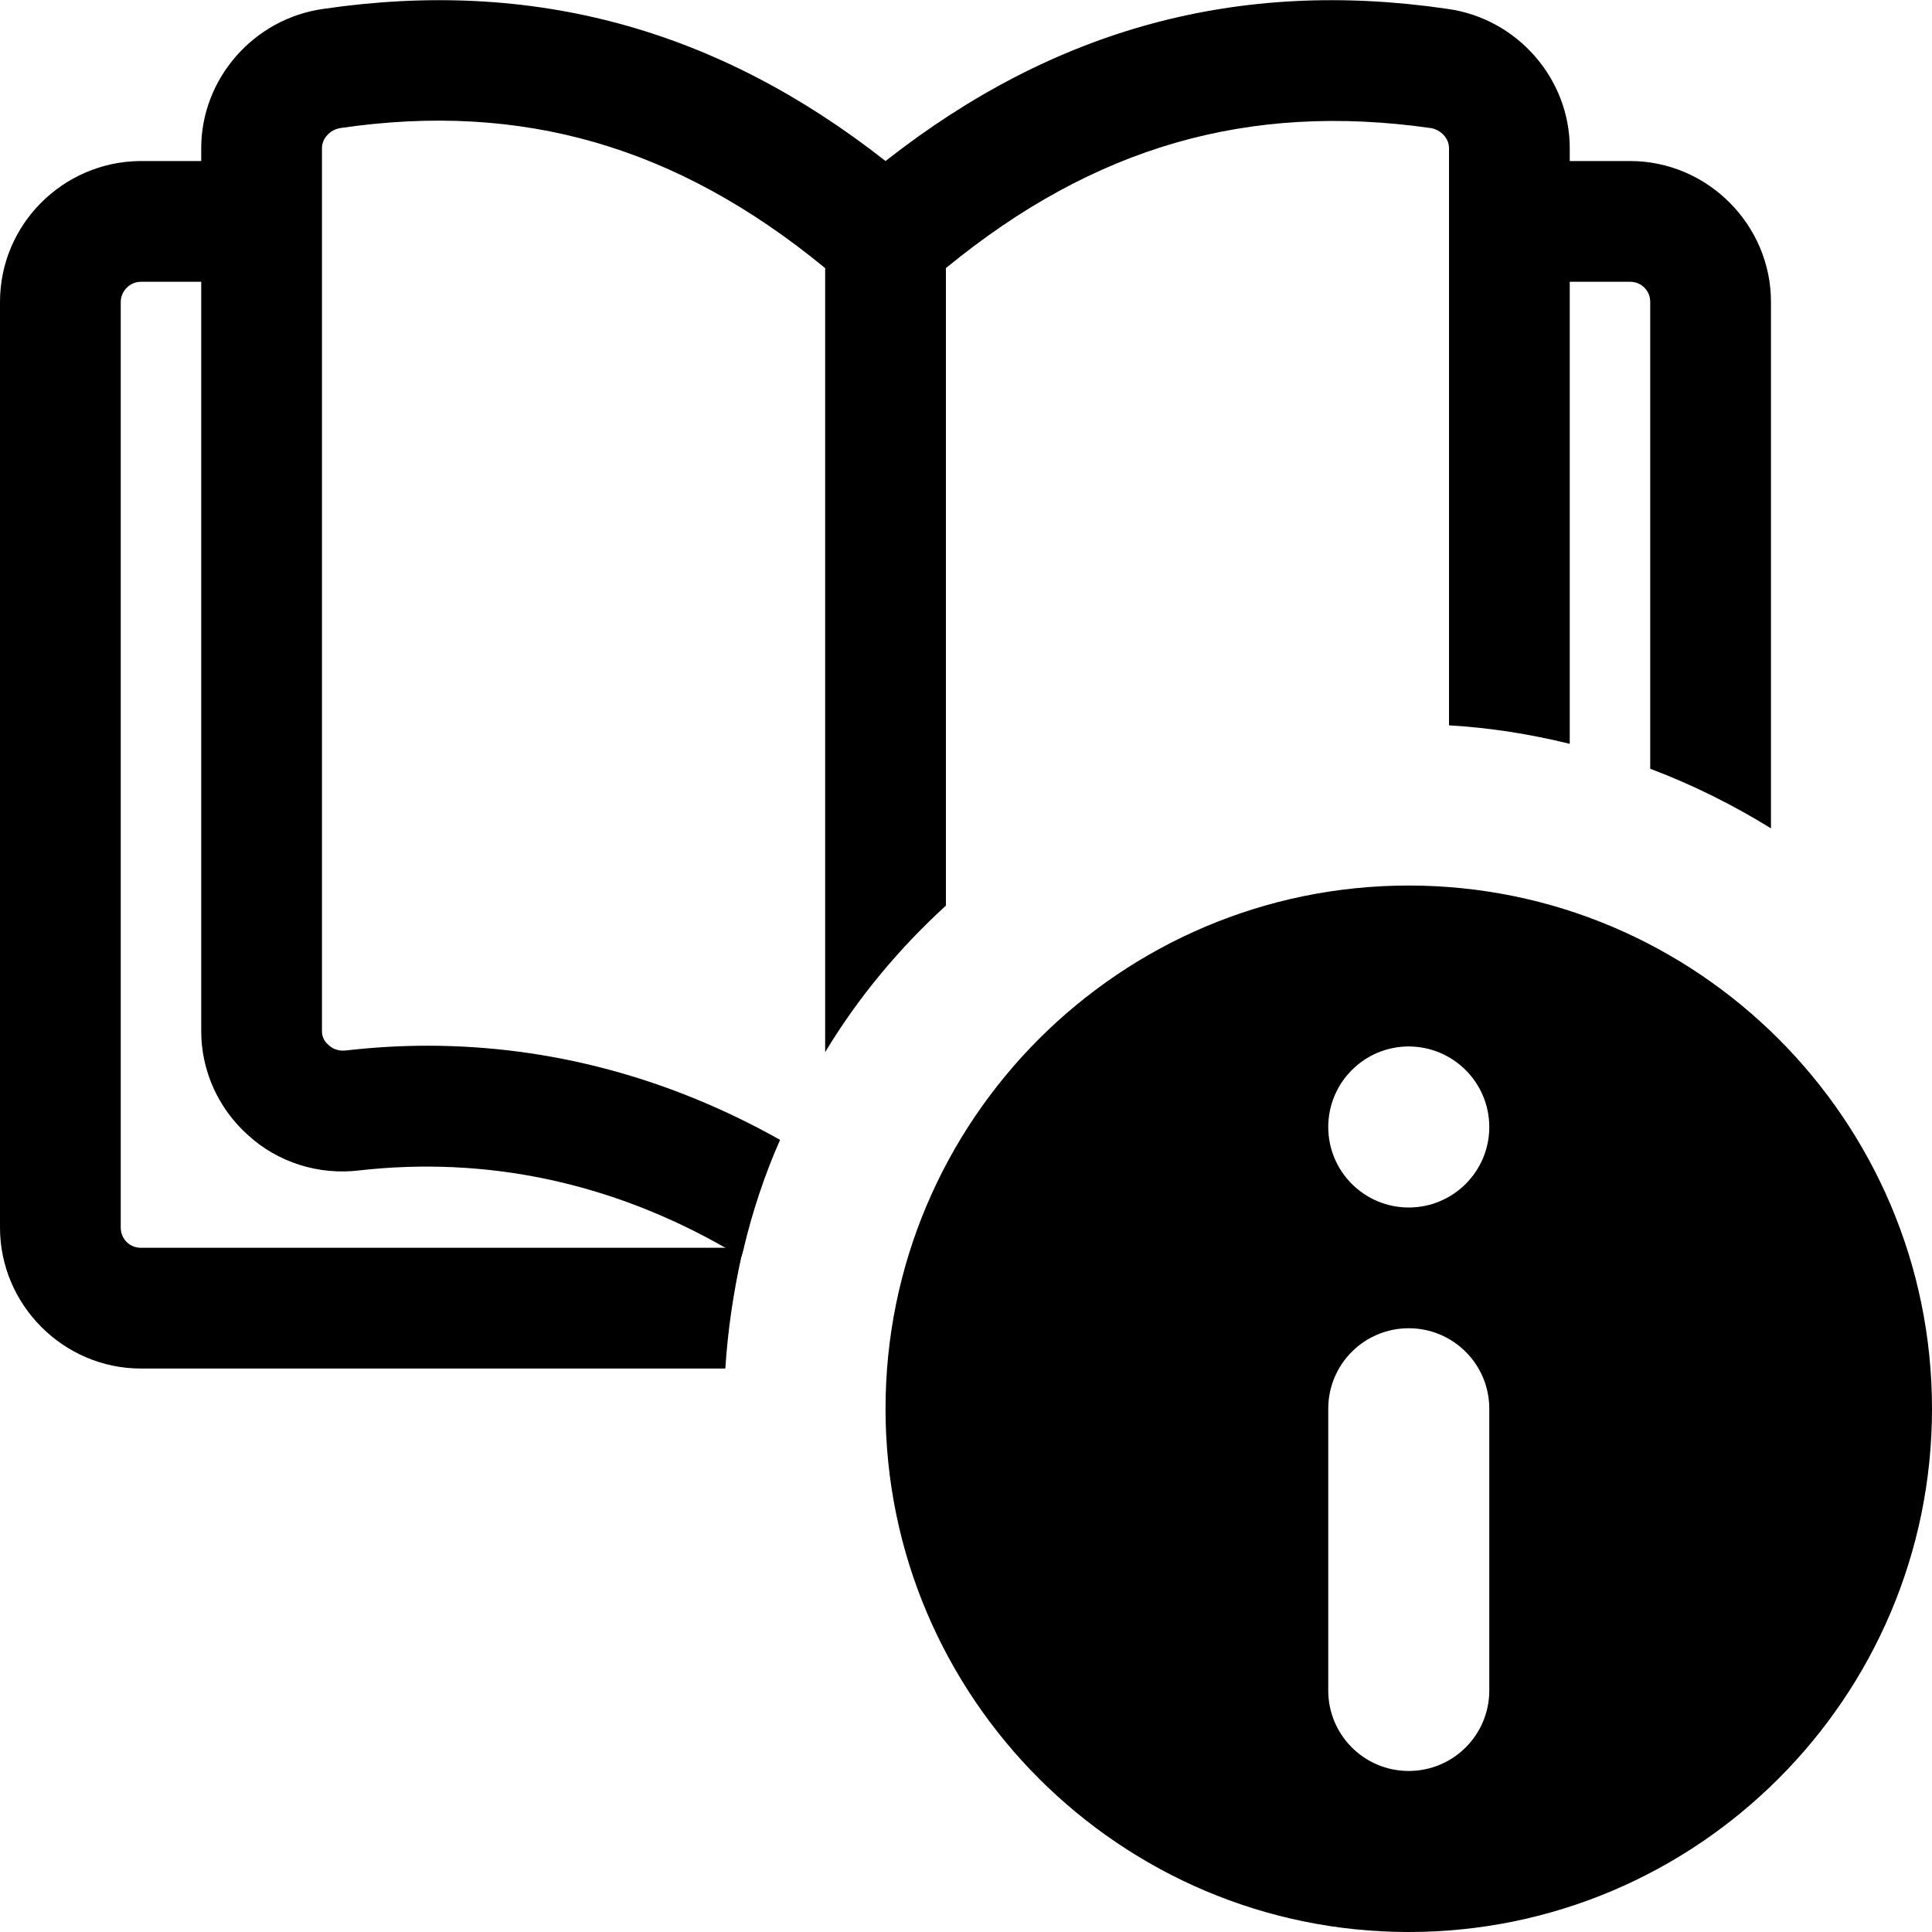 <?xml version="1.0" encoding="UTF-8"?>
<svg xmlns="http://www.w3.org/2000/svg" xmlns:xlink="http://www.w3.org/1999/xlink" width="80px" height="80px" viewBox="0 0 80 80" version="1.1">
<g id="surface1">
<path style=" stroke:none;fill-rule:nonzero;fill:rgb(0%,0%,0%);fill-opacity:1;" d="M 58.332 36.668 C 46.387 36.668 36.668 46.387 36.668 58.332 C 36.668 70.281 46.387 80 58.332 80 C 70.281 80 80 70.281 80 58.332 C 80 46.387 70.281 36.668 58.332 36.668 Z M 61.668 70 C 61.668 71.84 60.176 73.332 58.332 73.332 C 56.488 73.332 55 71.84 55 70 L 55 58.332 C 55 56.492 56.488 55 58.332 55 C 60.176 55 61.668 56.492 61.668 58.332 Z M 58.332 50 C 56.492 50 55 48.508 55 46.668 C 55 44.828 56.492 43.332 58.332 43.332 C 60.172 43.332 61.668 44.828 61.668 46.668 C 61.668 48.508 60.172 50 58.332 50 Z M 58.332 50 "/>
<path style=" stroke:none;fill-rule:nonzero;fill:rgb(0%,0%,0%);fill-opacity:1;" d="M 59.934 0.367 C 51.301 -0.898 43.668 1.168 36.668 6.668 C 29.668 1.168 22.035 -0.898 13.398 0.367 C 10.5 0.766 8.332 3.266 8.332 6.133 L 8.332 42.699 C 8.332 44.332 9.035 45.898 10.266 47 C 11.5 48.133 13.199 48.668 14.867 48.465 C 20.168 47.867 25.301 48.965 30.035 51.668 C 30.266 51.766 30.465 51.898 30.699 52.035 C 30.734 51.898 30.766 51.801 30.801 51.668 C 31.168 50.133 31.668 48.633 32.301 47.199 C 27.734 44.633 22.801 43.301 17.699 43.301 C 16.566 43.301 15.465 43.367 14.301 43.5 C 13.934 43.535 13.699 43.367 13.602 43.266 C 13.434 43.133 13.332 42.934 13.332 42.699 L 13.332 6.133 C 13.332 5.734 13.668 5.367 14.102 5.301 C 21.633 4.199 28.035 6.066 34.168 11.102 C 34.465 11.301 34.734 11.566 35.035 11.801 C 35.965 12.633 37.367 12.633 38.301 11.801 C 38.602 11.566 38.867 11.301 39.168 11.102 C 45.301 6.066 51.699 4.234 59.234 5.301 C 59.668 5.367 60 5.734 60 6.133 L 60 30.035 C 61.699 30.133 63.367 30.398 65 30.801 L 65 6.133 C 65 3.266 62.832 0.766 59.934 0.367 Z M 59.934 0.367 "/>
<path style=" stroke:none;fill-rule:nonzero;fill:rgb(0%,0%,0%);fill-opacity:1;" d="M 30.801 51.668 C 30.766 51.801 30.734 51.898 30.699 52.035 C 30.367 53.535 30.133 55.102 30.035 56.668 L 5.832 56.668 C 2.633 56.668 0 54.035 0 50.832 L 0 12.5 C 0 9.301 2.602 6.699 5.801 6.668 L 10 6.668 C 11.367 6.668 12.5 7.766 12.5 9.168 C 12.5 10.535 11.398 11.668 10 11.668 L 5.832 11.668 C 5.367 11.668 5 12.066 5 12.5 L 5 50.832 C 5 51.301 5.367 51.668 5.832 51.668 Z M 30.801 51.668 "/>
<path style=" stroke:none;fill-rule:nonzero;fill:rgb(0%,0%,0%);fill-opacity:1;" d="M 73.332 12.5 L 73.332 34.301 C 71.766 33.332 70.102 32.5 68.332 31.832 L 68.332 12.5 C 68.332 12.035 67.965 11.668 67.5 11.668 L 63.332 11.668 C 61.965 11.668 60.832 10.535 60.832 9.168 C 60.832 7.801 61.965 6.668 63.332 6.668 L 67.5 6.668 C 70.699 6.668 73.332 9.301 73.332 12.5 Z M 73.332 12.5 "/>
<path style=" stroke:none;fill-rule:nonzero;fill:rgb(0%,0%,0%);fill-opacity:1;" d="M 39.168 10 L 39.168 37.5 C 37.234 39.266 35.535 41.301 34.168 43.566 L 34.168 10 C 34.168 8.633 35.301 7.5 36.668 7.5 C 38.035 7.5 39.168 8.633 39.168 10 Z M 39.168 10 "/>
</g>
</svg>
